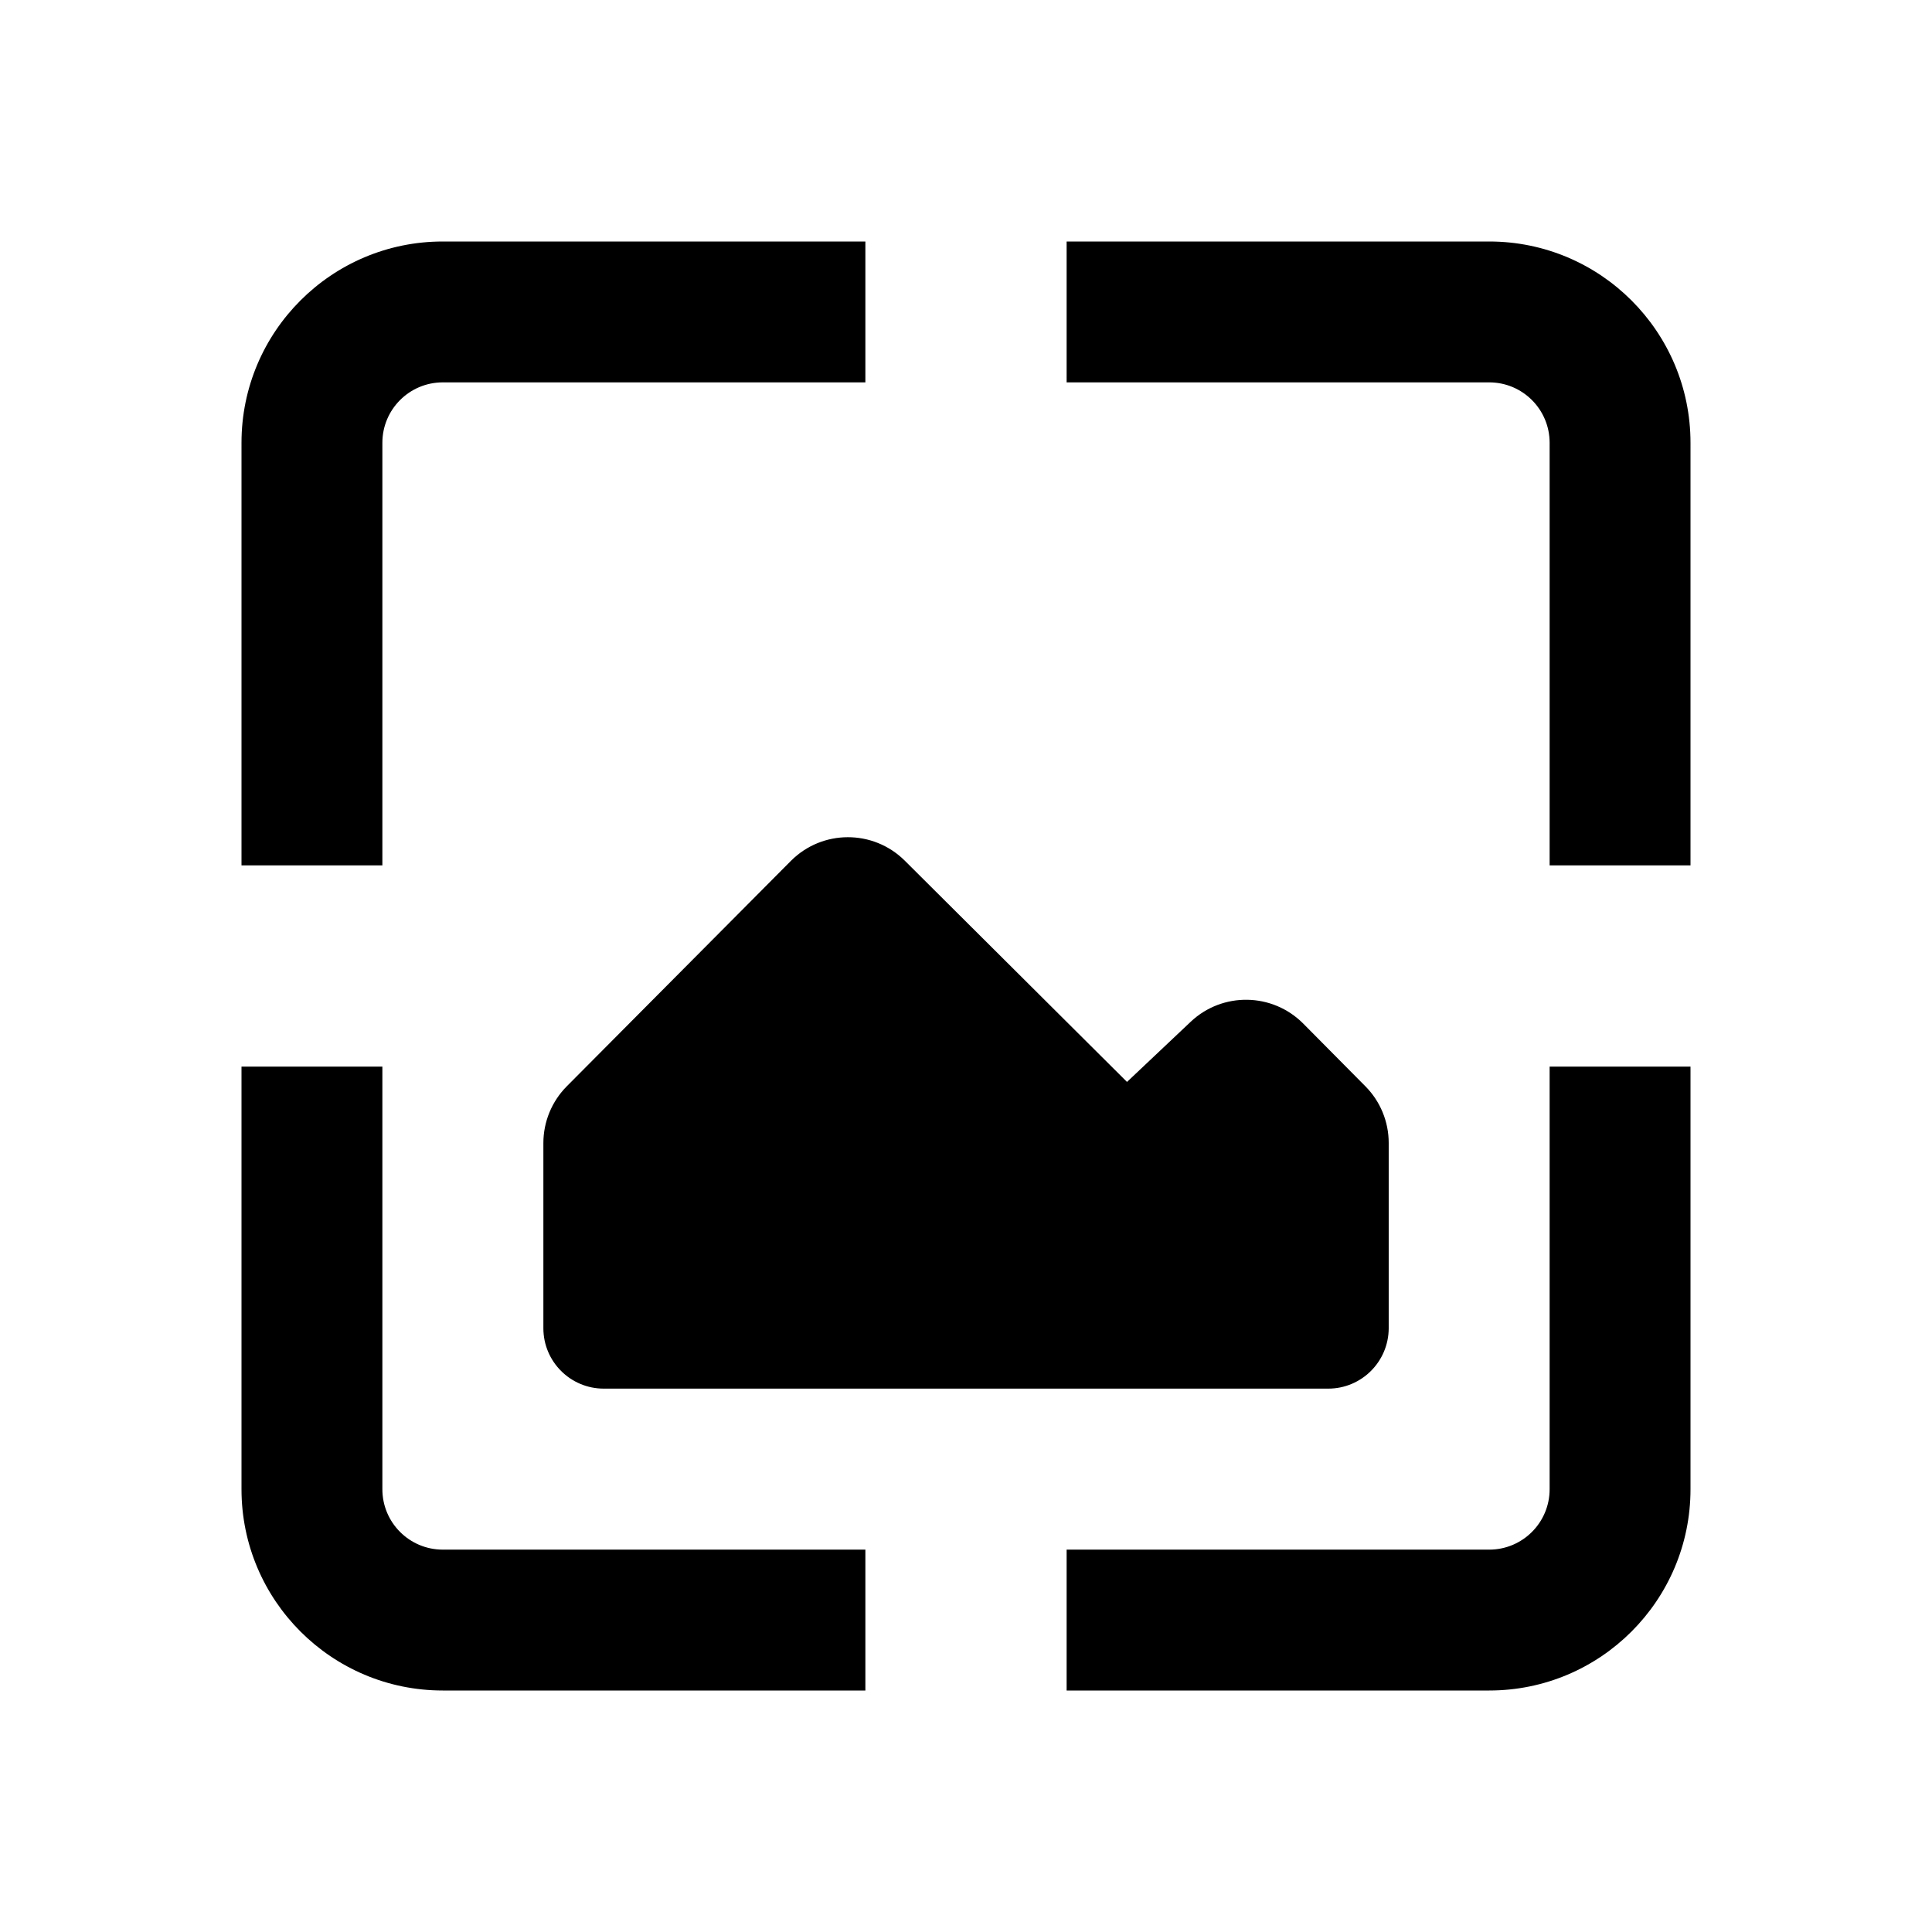 <svg width="24" height="24" viewBox="0 0 24 24" fill="none" xmlns="http://www.w3.org/2000/svg">
<path d="M4.75 18.5C4.75 18.914 5.086 19.25 5.5 19.25H10.75V21H5.5C4.12 21 3 19.88 3 18.5V13.25H4.75V18.5Z" fill="black"/>
<path d="M21 18.5C21 19.88 19.88 21 18.5 21H13.25V19.25H18.5C18.914 19.25 19.25 18.914 19.25 18.5V13.25H21V18.5Z" fill="black"/>
<path d="M9.824 10.695C10.214 10.303 10.847 10.302 11.239 10.691L14 13.44L14.792 12.692C15.187 12.32 15.806 12.33 16.189 12.715L16.961 13.494C17.147 13.681 17.251 13.934 17.251 14.198V16.5C17.25 16.914 16.914 17.25 16.5 17.25H7.5C7.086 17.25 6.75 16.914 6.75 16.5V14.199C6.75 13.935 6.855 13.681 7.041 13.494L9.824 10.695Z" fill="black"/>
<path d="M10.75 4.75H5.5C5.086 4.75 4.75 5.086 4.75 5.5V10.75H3V5.5C3 4.12 4.12 3 5.5 3H10.75V4.75Z" fill="black"/>
<path d="M18.5 3C19.88 3 21 4.12 21 5.5V10.75H19.25V5.5C19.25 5.086 18.914 4.75 18.5 4.75H13.25V3H18.5Z" fill="black"/>
</svg>
